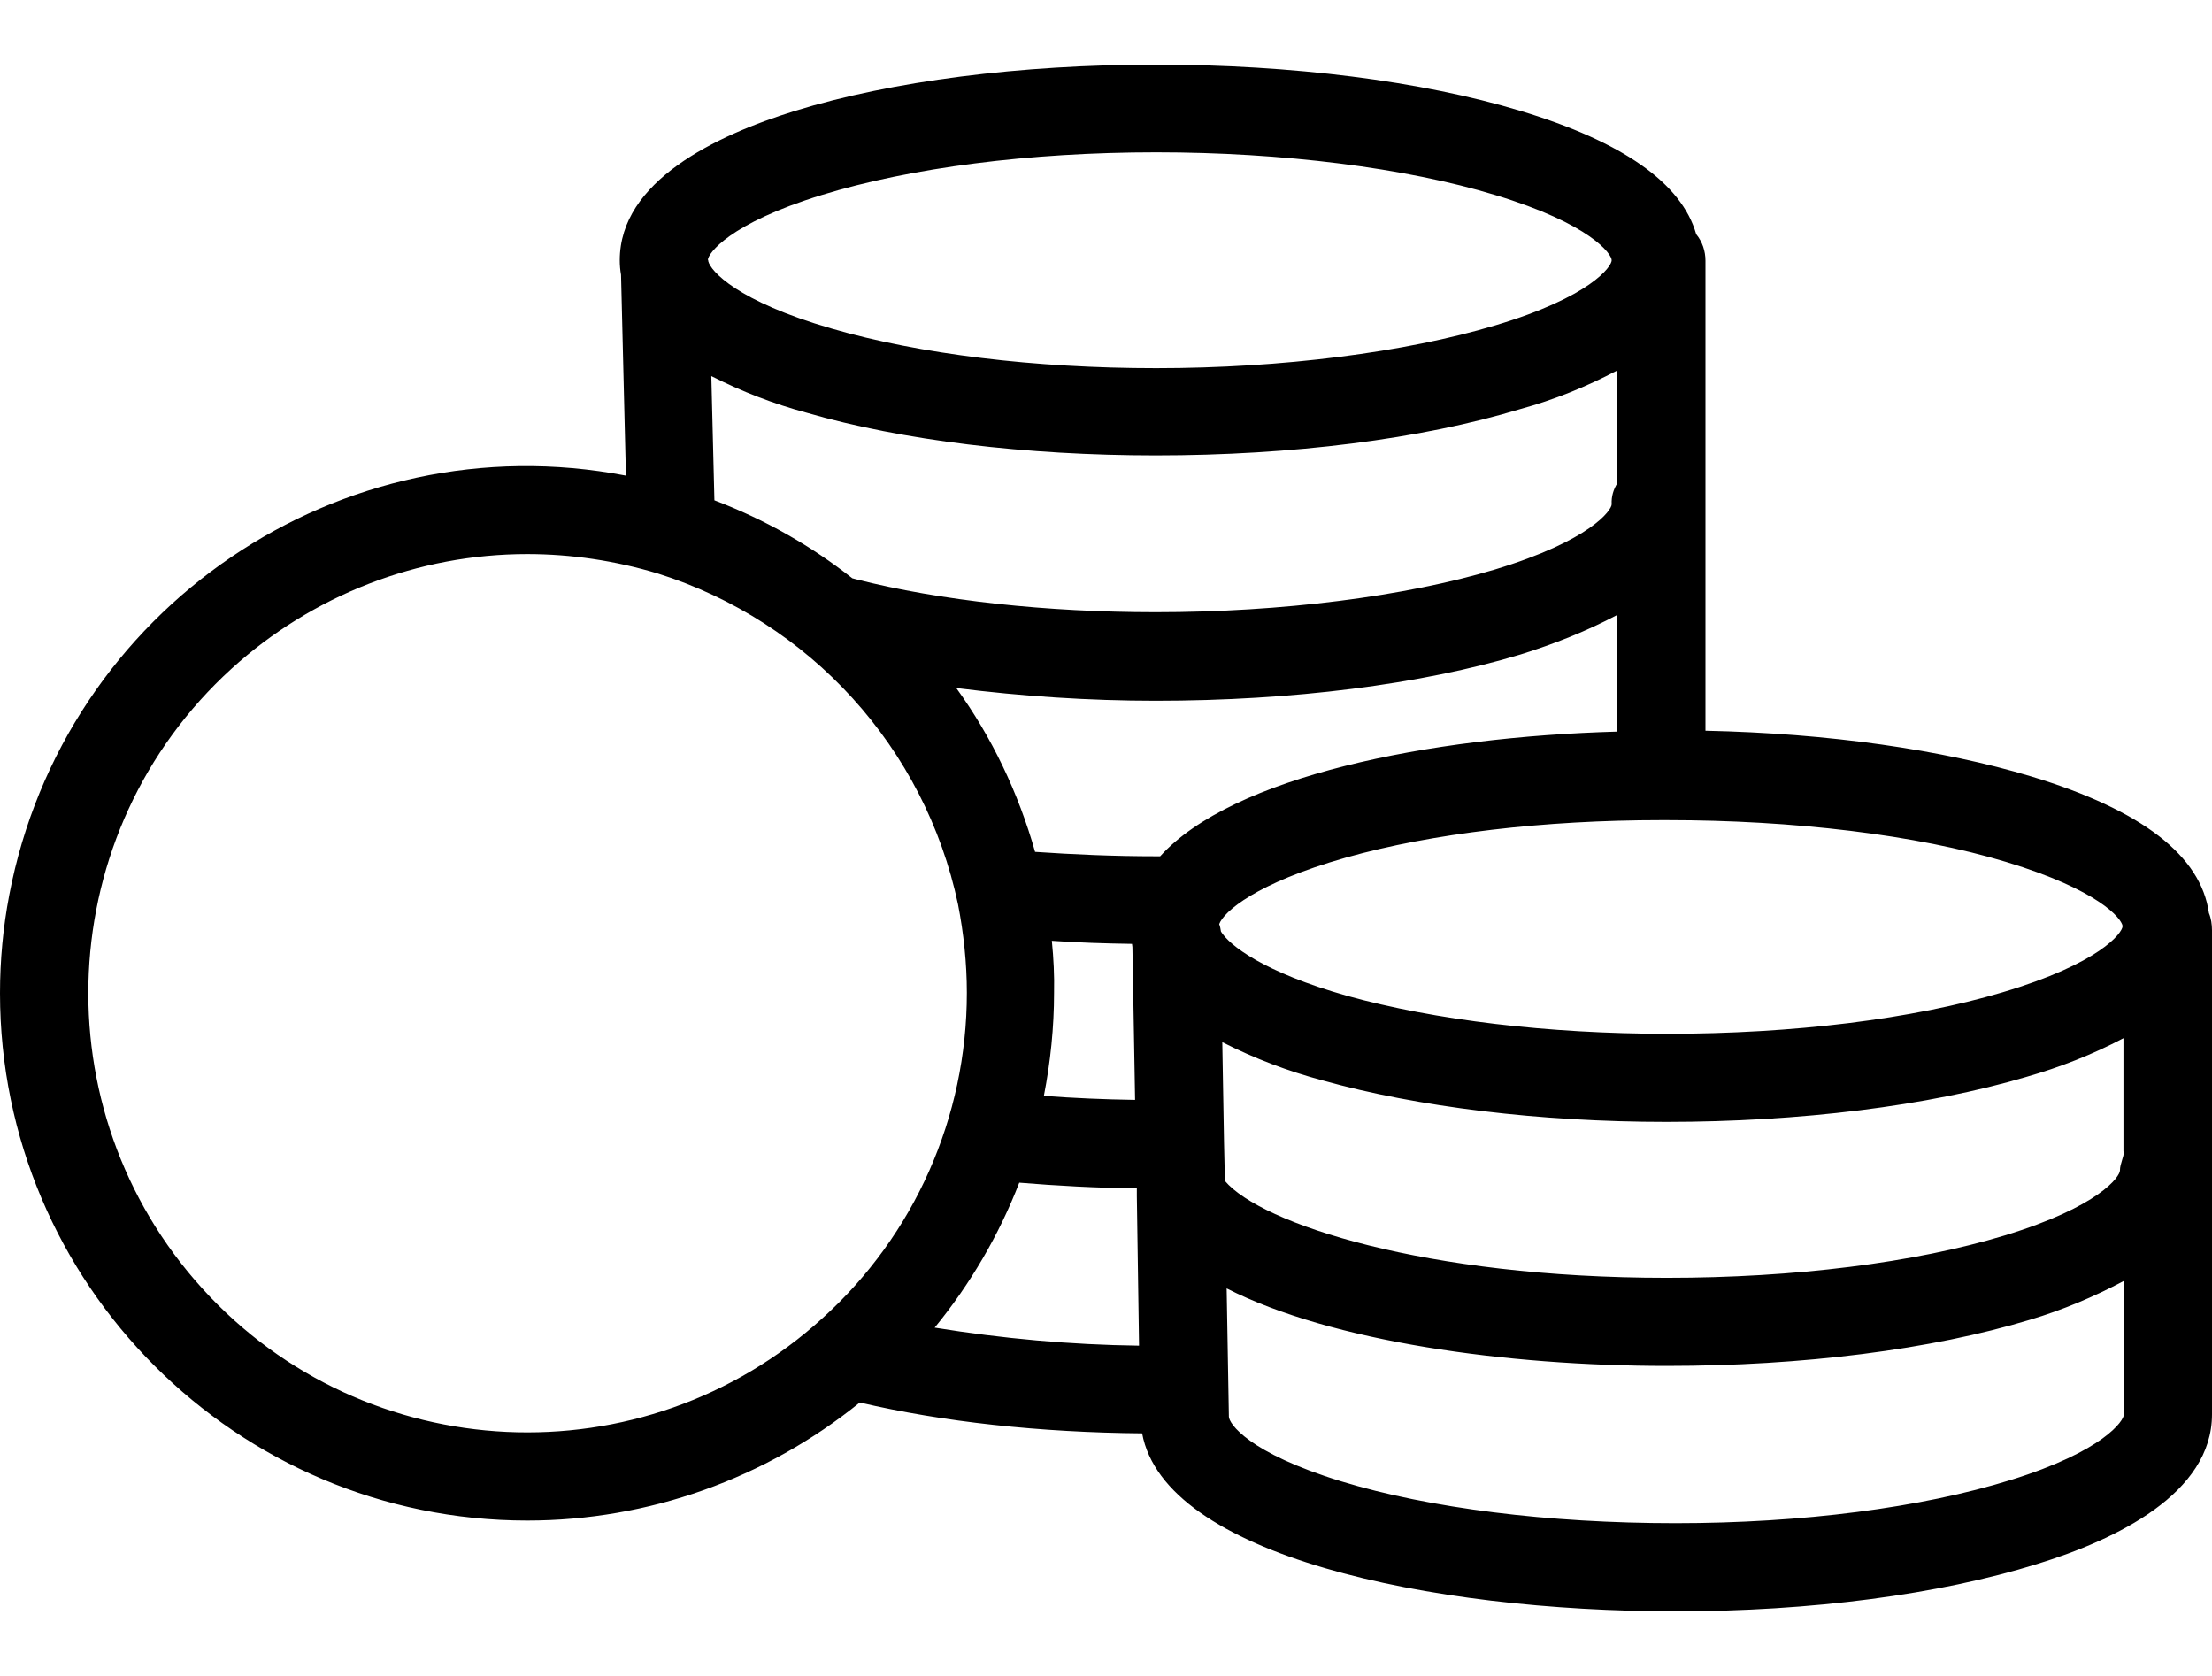 <svg width="33" height="25" viewBox="0 0 33 25" fill="none" xmlns="http://www.w3.org/2000/svg">
<path d="M32.954 13.62C32.836 12.766 31.955 12.083 30.306 11.583C28.972 11.182 27.283 10.939 25.443 10.9V3.889C25.443 3.744 25.397 3.606 25.305 3.494C25.088 2.732 24.208 2.114 22.683 1.654C21.205 1.208 19.273 0.964 17.242 0.964C15.219 0.964 13.306 1.208 11.861 1.654C10.671 2.022 9.246 2.706 9.246 3.882C9.246 3.954 9.252 4.027 9.265 4.099L9.338 7.095C5.073 6.274 0.953 9.08 0.138 13.351C0.046 13.831 0 14.323 0 14.816C0 19.153 3.529 22.682 7.866 22.682C9.673 22.682 11.421 22.058 12.827 20.921C14.062 21.21 15.508 21.368 17.039 21.381C17.374 23.201 21.317 24.036 24.996 24.036C27.02 24.036 28.926 23.786 30.385 23.332C31.581 22.965 33 22.274 33 21.098V13.877C33 13.791 32.987 13.699 32.954 13.62ZM12.255 2.91C13.582 2.502 15.357 2.272 17.249 2.272C19.128 2.272 20.968 2.502 22.309 2.91C23.735 3.343 24.044 3.79 24.044 3.882C24.044 3.974 23.735 4.427 22.302 4.855C20.968 5.255 19.128 5.492 17.249 5.492C15.435 5.492 13.714 5.282 12.406 4.901C10.993 4.493 10.599 4.04 10.566 3.895C10.566 3.882 10.566 3.875 10.56 3.875C10.566 3.783 10.869 3.337 12.255 2.91ZM24.129 5.525V7.207C24.07 7.299 24.037 7.411 24.044 7.522C24.044 7.608 23.735 8.061 22.302 8.495C20.968 8.896 19.122 9.132 17.242 9.132C15.62 9.132 14.029 8.961 12.768 8.64C12.748 8.633 12.735 8.633 12.715 8.626C12.091 8.134 11.401 7.746 10.658 7.463L10.612 5.61C11.066 5.84 11.539 6.024 12.032 6.156C13.458 6.57 15.304 6.793 17.242 6.793C19.273 6.793 21.205 6.55 22.677 6.103C23.183 5.965 23.669 5.768 24.129 5.525ZM12.275 19.659C9.6 22.097 5.454 21.9 3.023 19.226C0.591 16.551 0.782 12.405 3.456 9.973C4.665 8.876 6.236 8.265 7.866 8.265C8.523 8.265 9.18 8.364 9.811 8.554C12.084 9.27 13.799 11.156 14.292 13.489C14.377 13.923 14.424 14.37 14.424 14.81C14.424 16.663 13.642 18.424 12.275 19.659ZM13.944 19.804C14.476 19.153 14.903 18.424 15.206 17.642C15.764 17.688 16.355 17.721 16.96 17.727V17.846L16.993 20.073C15.974 20.06 14.956 19.968 13.944 19.804ZM15.692 14.034C16.079 14.061 16.48 14.074 16.888 14.08C16.888 14.094 16.894 14.113 16.894 14.126L16.934 16.407C16.467 16.4 16.014 16.38 15.573 16.347C15.672 15.841 15.725 15.322 15.725 14.81C15.731 14.553 15.718 14.297 15.692 14.034ZM17.308 12.773C17.288 12.773 17.269 12.773 17.249 12.773C16.618 12.773 16.007 12.746 15.442 12.707C15.192 11.826 14.798 10.998 14.266 10.263C15.252 10.387 16.244 10.453 17.242 10.453C19.273 10.453 21.205 10.21 22.683 9.763C23.189 9.605 23.669 9.415 24.129 9.172V10.913C21.303 10.992 18.386 11.583 17.308 12.773ZM18.189 13.785C18.255 13.601 18.734 13.174 20.081 12.792C21.363 12.431 23.032 12.234 24.786 12.234H24.872C26.751 12.234 28.591 12.451 29.931 12.858C31.318 13.279 31.646 13.699 31.666 13.811V13.818C31.66 13.916 31.331 14.37 29.872 14.803C28.525 15.204 26.751 15.421 24.872 15.421C23.097 15.421 21.402 15.217 20.101 14.856C18.846 14.501 18.34 14.1 18.215 13.896C18.209 13.857 18.202 13.818 18.189 13.785ZM31.686 21.098C31.686 21.19 31.39 21.644 29.997 22.077C28.663 22.491 26.889 22.721 24.996 22.721C23.097 22.721 21.323 22.498 20.009 22.097C18.616 21.67 18.333 21.23 18.333 21.131C18.333 21.125 18.333 21.125 18.333 21.118L18.3 19.219C19.864 20.014 22.473 20.375 24.865 20.375C26.895 20.375 28.814 20.132 30.286 19.686C30.772 19.541 31.239 19.344 31.686 19.107V21.098ZM31.627 17.458C31.627 17.55 31.324 17.997 29.905 18.43C28.558 18.838 26.771 19.061 24.865 19.061C21.258 19.061 18.813 18.253 18.274 17.616L18.261 17.05L18.235 15.546C18.715 15.789 19.214 15.979 19.733 16.117C21.146 16.512 22.966 16.735 24.858 16.735C26.856 16.735 28.762 16.498 30.227 16.065C30.733 15.92 31.219 15.73 31.679 15.487V17.175H31.686C31.686 17.261 31.627 17.359 31.627 17.458Z" fill="black"/>
</svg>
